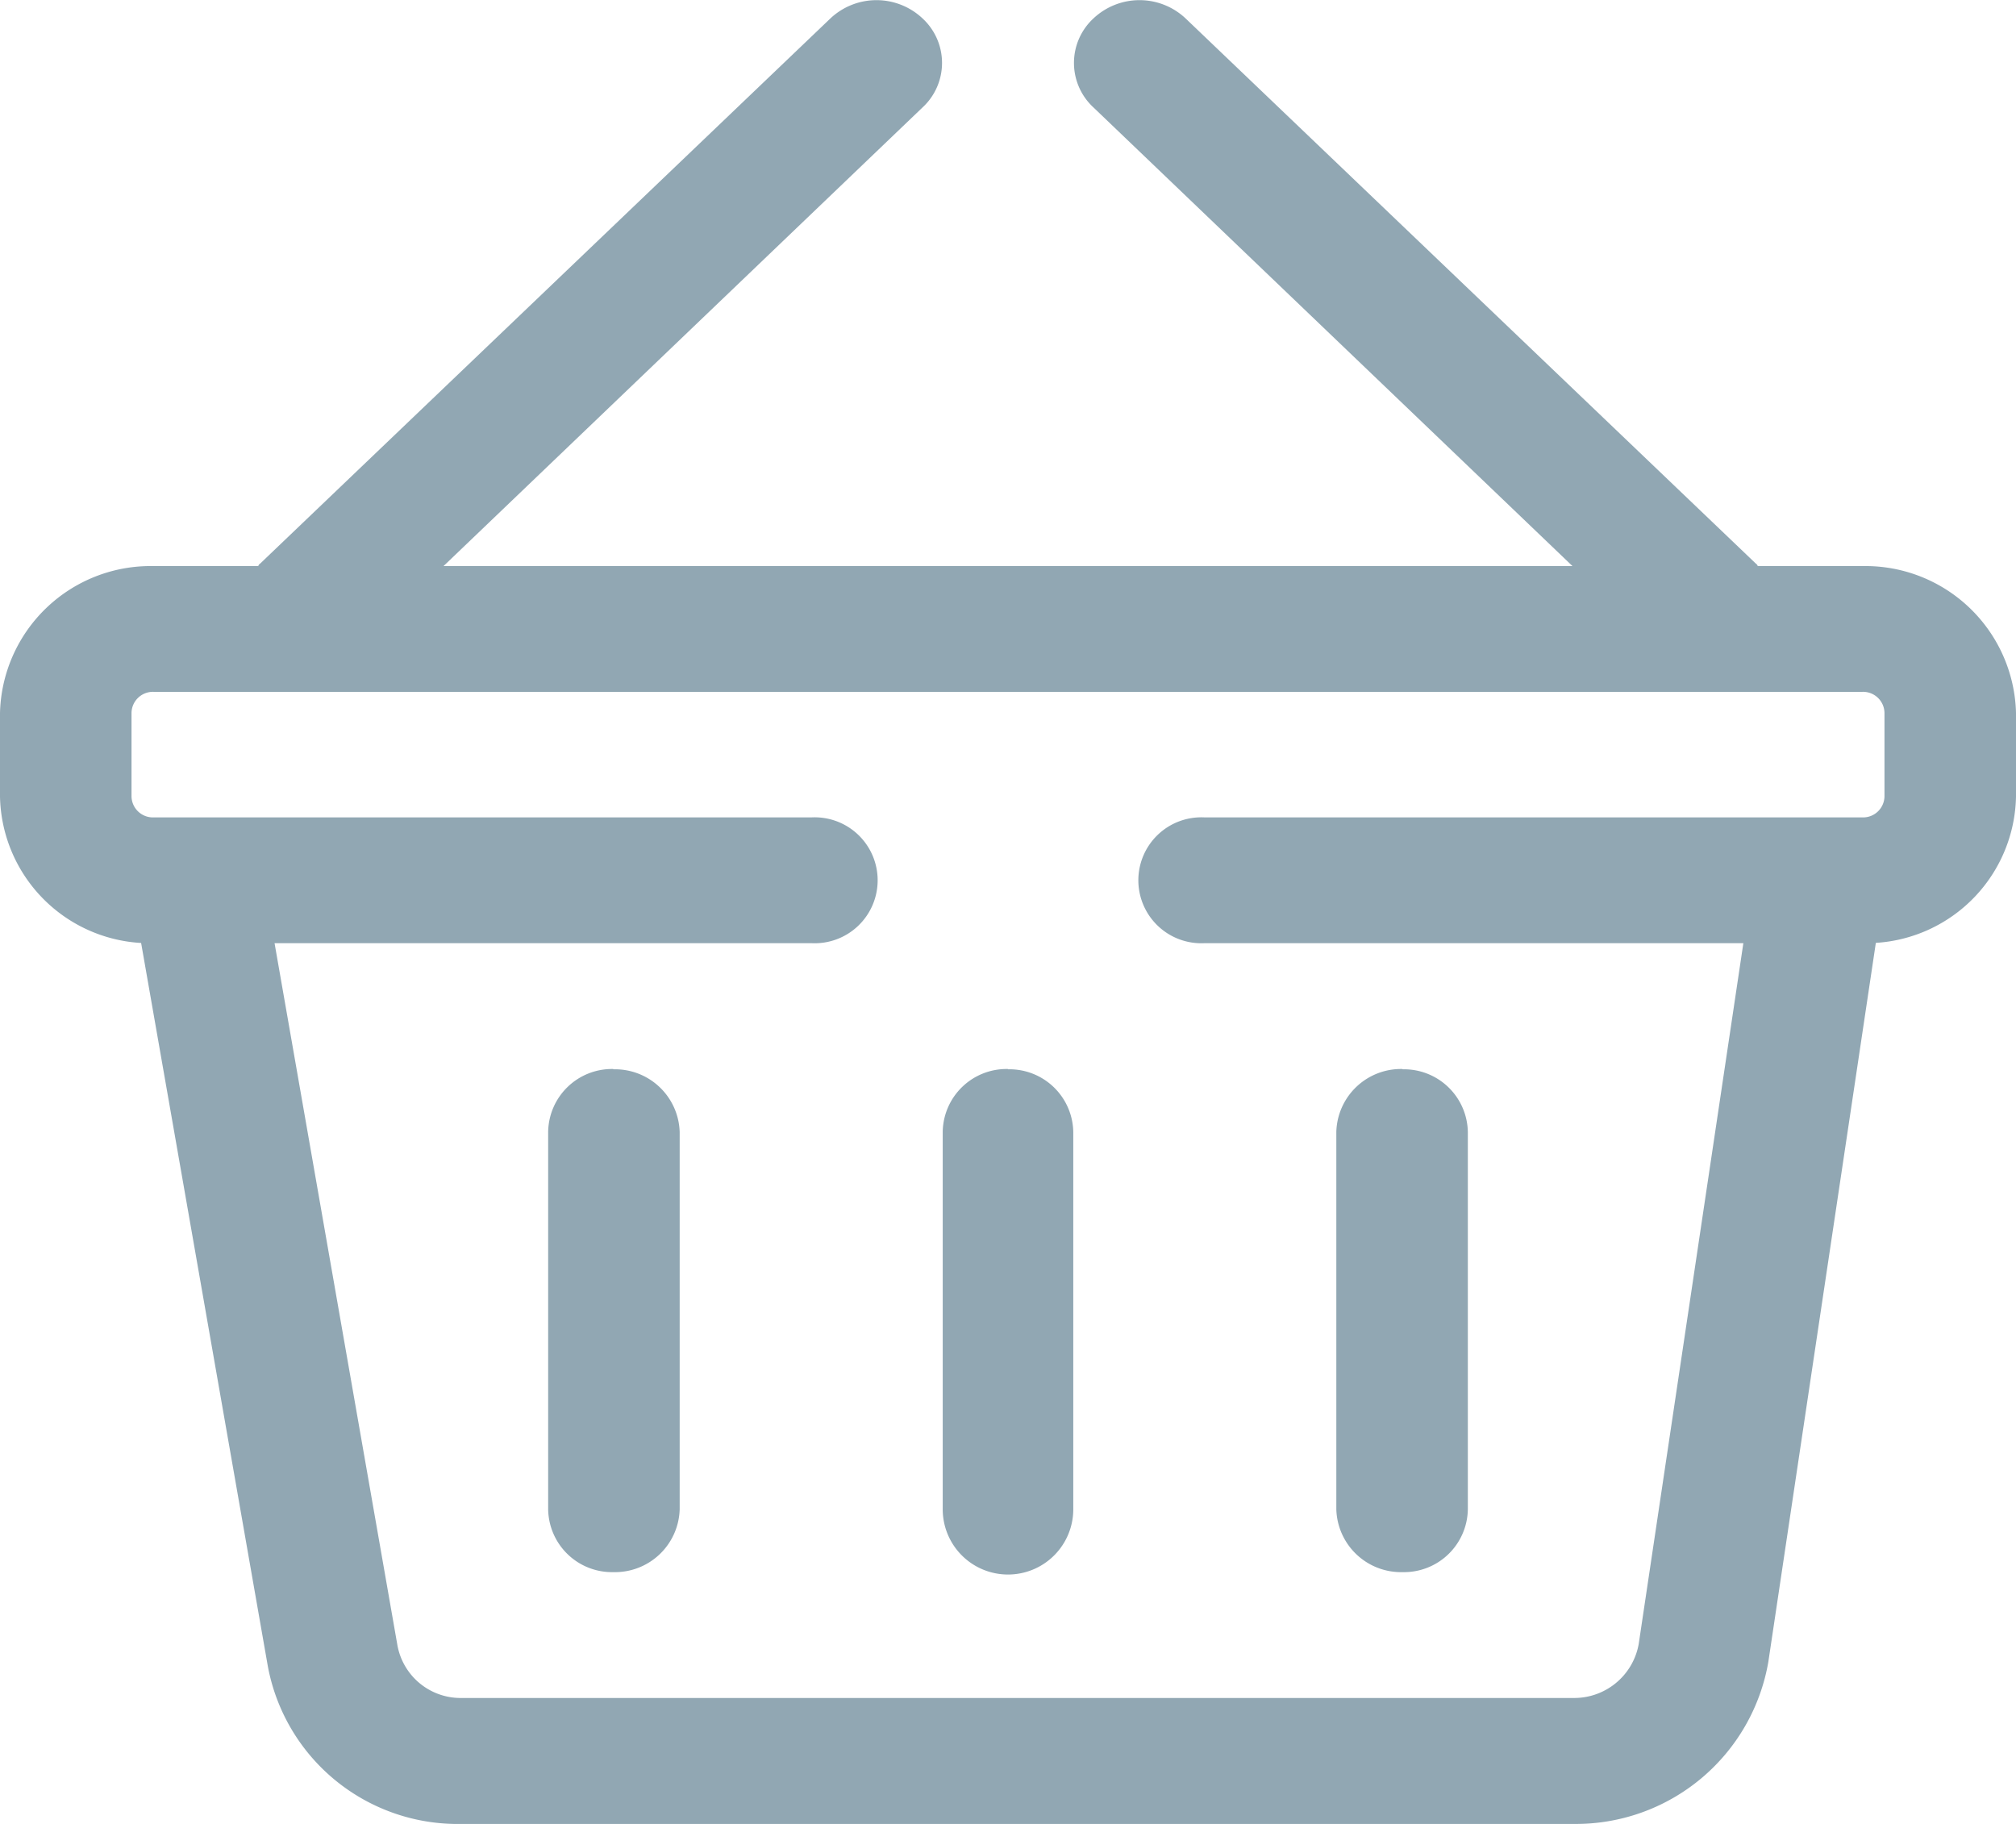 <svg xmlns="http://www.w3.org/2000/svg" width="21" height="19" viewBox="0 0 21 19">
<defs>
    <style>
      .cls-1 {
        fill: #91a7b3;
        fill-rule: evenodd;
      }
    </style>
  </defs>
  <path id="иконка" class="cls-1" d="M1354.4,93.553h-1.09a0.046,0.046,0,0,0-.02-0.026l-5.94-5.679a0.7,0.7,0,0,0-.96,0,0.631,0.631,0,0,0,0,.927l4.99,4.778h-11.76l4.99-4.778a0.631,0.631,0,0,0,0-.927,0.7,0.7,0,0,0-.96,0l-5.94,5.679a0.046,0.046,0,0,0-.02.026h-1.09a1.569,1.569,0,0,0-1.6,1.529v0.873a1.559,1.559,0,0,0,1.47,1.524l1.32,7.535a2.011,2.011,0,0,0,2.02,1.642h11.58a2.035,2.035,0,0,0,2.03-1.687l1.12-7.491a1.557,1.557,0,0,0,1.46-1.523V95.082A1.569,1.569,0,0,0,1354.4,93.553Zm0.23,2.4a0.223,0.223,0,0,1-.23.218h-6.85a0.656,0.656,0,1,0,0,1.31h5.61l-1.09,7.3a0.682,0.682,0,0,1-.68.563h-11.58a0.669,0.669,0,0,1-.67-0.548l-1.28-7.315h5.59a0.656,0.656,0,1,0,0-1.31h-6.85a0.223,0.223,0,0,1-.23-0.218V95.082a0.223,0.223,0,0,1,.23-0.219h17.8a0.223,0.223,0,0,1,.23.219v0.873Zm-13.24,2.839a0.665,0.665,0,0,0-.68.655v3.931a0.665,0.665,0,0,0,.68.655,0.674,0.674,0,0,0,.69-0.655V99.45A0.674,0.674,0,0,0,1341.39,98.795Zm4.11,0a0.665,0.665,0,0,0-.68.655v3.931a0.68,0.68,0,0,0,1.36,0V99.45A0.665,0.665,0,0,0,1345.5,98.795Zm4.11,0a0.674,0.674,0,0,0-.69.655v3.931a0.674,0.674,0,0,0,.69.655,0.665,0.665,0,0,0,.68-0.655V99.45A0.665,0.665,0,0,0,1349.61,98.795Z" transform="translate(-1335 -87.656)"/>
</svg>
